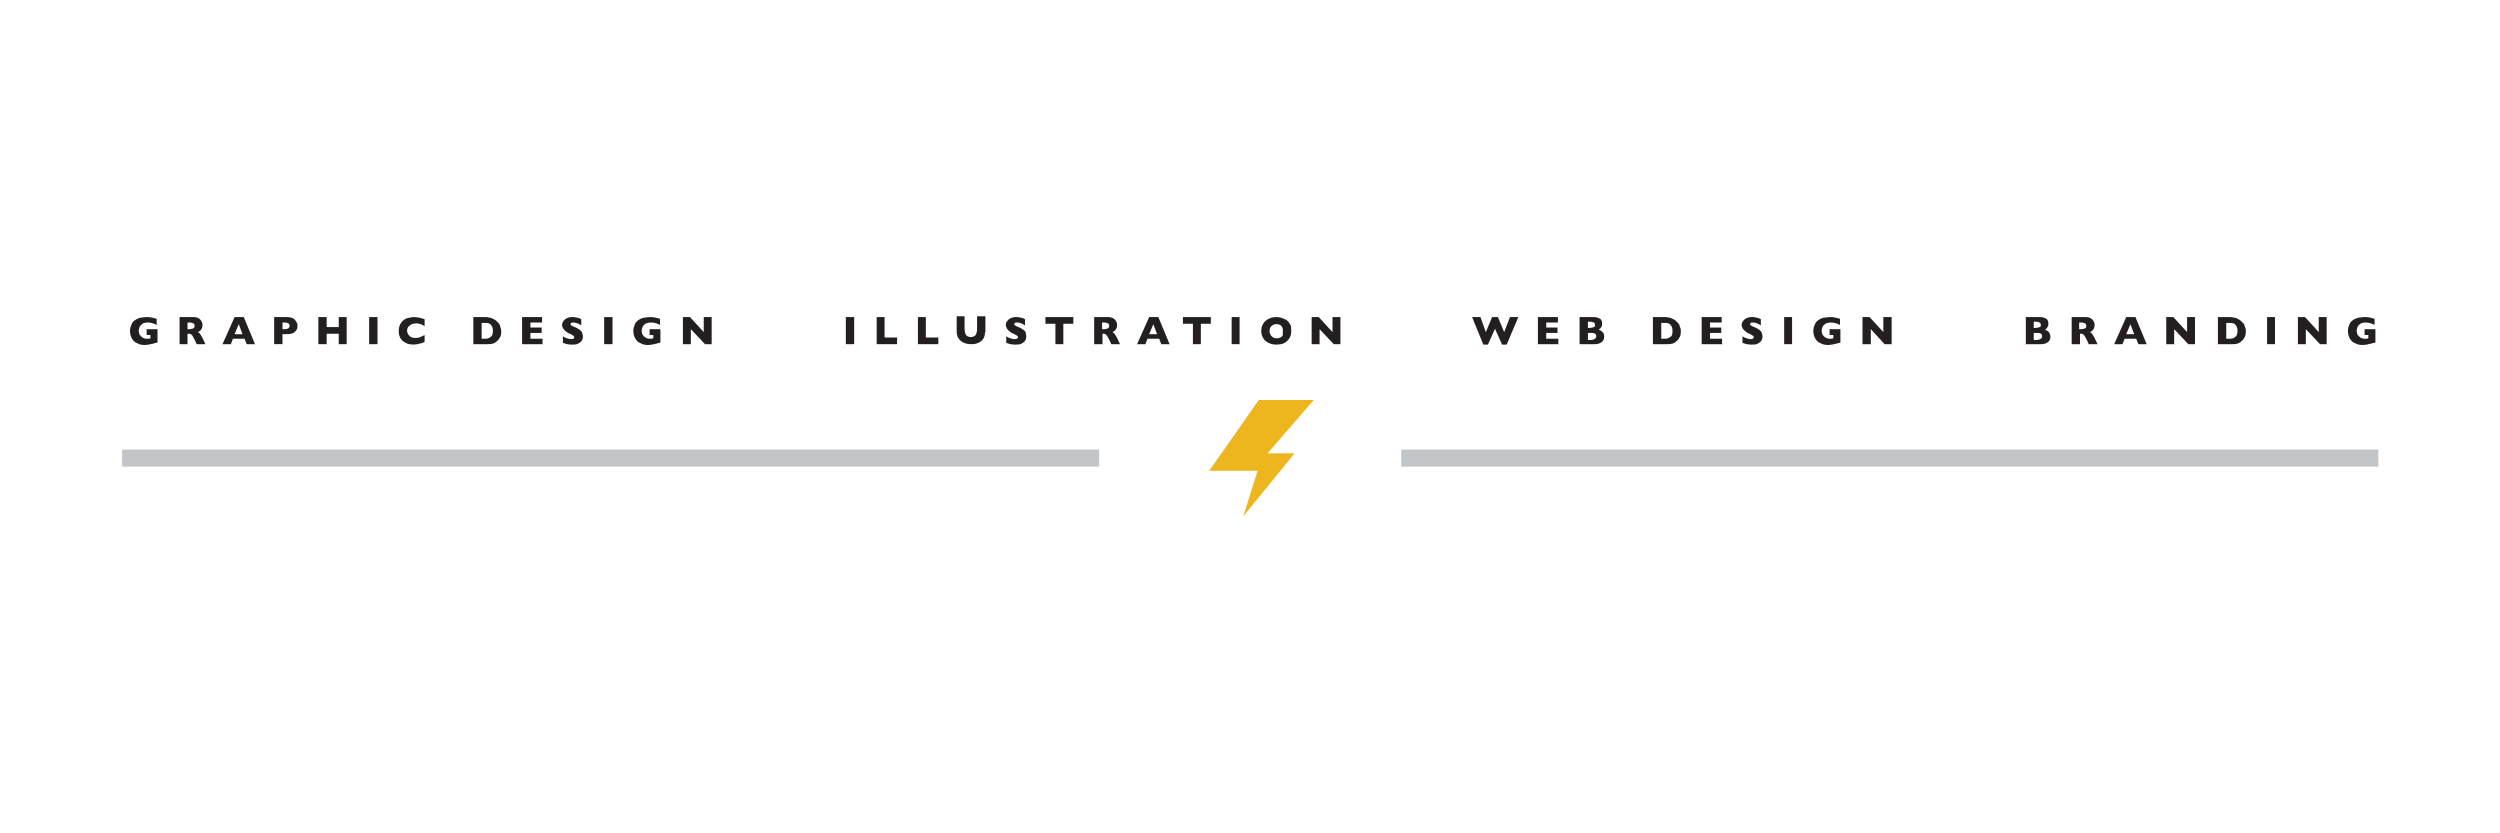 <?xml version="1.0" encoding="utf-8"?>
<!-- Generator: Adobe Illustrator 19.2.1, SVG Export Plug-In . SVG Version: 6.00 Build 0)  -->
<svg version="1.1" id="Layer_1" xmlns="http://www.w3.org/2000/svg" xmlns:xlink="http://www.w3.org/1999/xlink" x="0px" y="0px"
	 viewBox="0 0 600 200" style="enable-background:new 0 0 600 200;" xml:space="preserve">
<style type="text/css">
	.st0{fill:#EDB61E;}
	.st1{fill:#231F20;}
	.st2{fill:#C3C6C8;}
</style>
<g>
	<polygon class="st0" points="302.1,96 315.3,96 304.2,108.8 310.7,108.8 298.4,123.9 301.8,113 290.2,113 	"/>
	<g>
		<path class="st1" d="M37.7,82.2c-0.1,0.1-0.3,0.1-0.4,0.1c-0.1,0-0.2,0.1-0.3,0.1c-0.1,0-0.2,0.1-0.4,0.1
			c-0.3,0.1-0.6,0.1-0.9,0.2c-0.3,0-0.6,0.1-0.9,0.1c-0.7,0-1.3-0.1-1.8-0.4c-0.6-0.2-1-0.6-1.3-1.1c-0.3-0.5-0.5-1.1-0.5-1.9
			c0-0.5,0.1-0.9,0.3-1.4c0.2-0.5,0.4-0.8,0.8-1.1c0.3-0.2,0.6-0.4,0.9-0.5c0.3-0.1,0.6-0.2,0.9-0.2c0.3,0,0.6-0.1,0.9-0.1
			c0.6,0,1,0,1.4,0.1c0.4,0.1,0.8,0.2,1.2,0.3v1.5c-0.3-0.2-0.6-0.3-0.9-0.4c-0.3-0.1-0.7-0.2-1.2-0.2c-0.6,0-1,0.1-1.3,0.3
			c-0.3,0.2-0.6,0.5-0.7,0.8c-0.1,0.3-0.2,0.6-0.2,0.9c0,0.3,0.1,0.6,0.2,0.9c0.2,0.3,0.4,0.5,0.7,0.7c0.3,0.2,0.7,0.3,1.1,0.3
			c0.3,0,0.5,0,0.8-0.1v-0.8h-0.9V79h2.6V82.2z"/>
		<path class="st1" d="M49.3,82.6h-2.1l-0.5-1.1c-0.2-0.4-0.4-0.7-0.5-0.9c-0.1-0.2-0.3-0.3-0.4-0.4c-0.1-0.1-0.3-0.1-0.5-0.1H45
			v2.5h-1.9v-6.5h3.3c0.5,0,1,0.1,1.3,0.3c0.3,0.2,0.6,0.5,0.7,0.8c0.2,0.3,0.2,0.6,0.2,0.9c0,0.3-0.1,0.6-0.2,0.8
			c-0.1,0.2-0.3,0.4-0.4,0.5c-0.1,0.1-0.3,0.2-0.5,0.3c0.2,0.1,0.4,0.3,0.5,0.4c0.1,0.2,0.3,0.5,0.6,1L49.3,82.6z M46.7,78.2
			c0-0.3-0.1-0.5-0.3-0.6c-0.2-0.1-0.5-0.2-1-0.2H45v1.6h0.4c0.5,0,0.8-0.1,1-0.2C46.6,78.7,46.7,78.5,46.7,78.2z"/>
		<path class="st1" d="M61.2,82.6h-2l-0.5-1.3h-2.8l-0.5,1.3h-2l2.9-6.5h2.2L61.2,82.6z M58.2,80.2l-0.9-2.4l-1,2.4H58.2z"/>
		<path class="st1" d="M71.4,78.2c0,0.2,0,0.5-0.1,0.7c-0.1,0.2-0.2,0.4-0.4,0.6c-0.2,0.2-0.4,0.4-0.7,0.5c-0.3,0.1-0.7,0.2-1.1,0.2
			h-1.3v2.4h-2v-6.5h3.2c0.4,0,0.8,0.1,1.1,0.2c0.3,0.1,0.6,0.3,0.7,0.5c0.2,0.2,0.3,0.4,0.4,0.6C71.4,77.7,71.4,77.9,71.4,78.2z
			 M69.5,78.2c0-0.3-0.1-0.5-0.3-0.6c-0.2-0.1-0.5-0.2-1-0.2h-0.4v1.6h0.4c0.3,0,0.6,0,0.7-0.1c0.2,0,0.3-0.1,0.4-0.2
			C69.4,78.6,69.5,78.4,69.5,78.2z"/>
		<path class="st1" d="M83.2,82.6h-1.9v-2.5h-2.9v2.5h-2v-6.5h2v2.4h2.9v-2.4h1.9V82.6z"/>
		<path class="st1" d="M90.6,82.6h-2v-6.5h2V82.6z"/>
		<path class="st1" d="M101.8,82.1c-0.3,0.1-0.5,0.3-0.8,0.3c-0.3,0.1-0.6,0.1-0.8,0.2c-0.3,0-0.6,0.1-0.9,0.1
			c-0.6,0-1.1-0.1-1.5-0.2c-0.4-0.2-0.8-0.4-1.2-0.7c-0.3-0.3-0.6-0.7-0.7-1.1c-0.2-0.4-0.2-0.9-0.2-1.3c0-0.6,0.1-1,0.3-1.5
			c0.2-0.4,0.5-0.8,0.8-1c0.3-0.3,0.7-0.5,1.2-0.6c0.4-0.1,0.9-0.2,1.4-0.2c0.7,0,1.6,0.2,2.5,0.5v1.7c-0.3-0.2-0.6-0.4-0.9-0.5
			c-0.3-0.1-0.7-0.2-1.1-0.2c-0.4,0-0.7,0.1-1.1,0.2c-0.3,0.2-0.6,0.4-0.8,0.6c-0.2,0.3-0.3,0.6-0.3,1c0,0.3,0.1,0.6,0.3,0.9
			c0.2,0.3,0.4,0.5,0.7,0.6c0.3,0.2,0.7,0.2,1,0.2c0.3,0,0.6,0,0.9-0.1c0.3-0.1,0.5-0.2,0.7-0.3c0.2-0.1,0.4-0.2,0.6-0.3V82.1z"/>
		<path class="st1" d="M120.3,79.5c0,0.7-0.1,1.2-0.4,1.6c-0.2,0.4-0.5,0.7-0.9,1c-0.5,0.4-1.1,0.5-1.9,0.5H117h-3.4v-6.5h2.7
			c0.4,0,0.8,0,1,0.1c0.3,0,0.5,0.1,0.8,0.2c0.2,0.1,0.4,0.2,0.6,0.3c0.2,0.1,0.3,0.2,0.4,0.3c0.2,0.2,0.4,0.4,0.6,0.6
			c0.2,0.2,0.3,0.5,0.4,0.9C120.2,78.8,120.3,79.1,120.3,79.5z M118.3,79.4c0-0.5-0.1-0.9-0.3-1.2c-0.2-0.3-0.4-0.5-0.7-0.6
			c-0.3-0.1-0.6-0.1-0.9-0.1h-0.8v3.8h0.8c0.5,0,1-0.1,1.3-0.4C118.1,80.7,118.3,80.2,118.3,79.4z"/>
		<path class="st1" d="M130.2,82.6h-4.9v-6.5h4.8v1.3h-2.8v1.2h2.7v1.3h-2.7v1.4h2.9V82.6z"/>
		<path class="st1" d="M139.9,80.7c0,0.4-0.1,0.8-0.3,1.1c-0.2,0.3-0.5,0.5-0.9,0.7c-0.4,0.2-0.8,0.2-1.3,0.2c-0.1,0-0.3,0-0.5,0
			c-0.2,0-0.5-0.1-0.8-0.1c-0.3-0.1-0.7-0.2-1-0.3v-1.6c0.3,0.2,0.6,0.4,1,0.5c0.3,0.1,0.7,0.2,1,0.2c0.3,0,0.6-0.1,0.6-0.2
			c0.1-0.1,0.1-0.2,0.1-0.3c0-0.2-0.1-0.3-0.3-0.4c-0.2-0.1-0.4-0.2-0.7-0.4c-0.4-0.1-0.7-0.3-0.9-0.5c-0.3-0.2-0.5-0.4-0.7-0.7
			c-0.2-0.3-0.3-0.6-0.3-0.9c0-0.3,0.1-0.7,0.3-0.9c0.2-0.3,0.4-0.5,0.8-0.7c0.4-0.2,0.8-0.3,1.3-0.3c0.4,0,0.7,0,1,0.1
			c0.3,0.1,0.6,0.1,0.8,0.2c0.2,0.1,0.3,0.2,0.4,0.2v1.5c-0.3-0.2-0.6-0.4-0.9-0.5c-0.3-0.1-0.7-0.2-1-0.2c-0.2,0-0.4,0-0.5,0.1
			c-0.1,0.1-0.2,0.2-0.2,0.3c0,0.1,0.1,0.2,0.2,0.3c0.1,0.1,0.3,0.2,0.6,0.3c0.5,0.2,0.9,0.4,1.2,0.6c0.3,0.2,0.5,0.4,0.7,0.6
			C139.8,80.1,139.9,80.4,139.9,80.7z"/>
		<path class="st1" d="M147,82.6h-2v-6.5h2V82.6z"/>
		<path class="st1" d="M158.5,82.2c-0.1,0.1-0.3,0.1-0.4,0.1c-0.1,0-0.2,0.1-0.3,0.1c-0.1,0-0.2,0.1-0.4,0.1
			c-0.3,0.1-0.6,0.1-0.9,0.2c-0.3,0-0.6,0.1-0.9,0.1c-0.7,0-1.3-0.1-1.8-0.4c-0.6-0.2-1-0.6-1.3-1.1c-0.3-0.5-0.5-1.1-0.5-1.9
			c0-0.5,0.1-0.9,0.3-1.4c0.2-0.5,0.4-0.8,0.8-1.1c0.3-0.2,0.6-0.4,0.9-0.5c0.3-0.1,0.6-0.2,0.9-0.2c0.3,0,0.6-0.1,0.9-0.1
			c0.6,0,1,0,1.4,0.1c0.4,0.1,0.8,0.2,1.2,0.3v1.5c-0.3-0.2-0.6-0.3-0.9-0.4c-0.3-0.1-0.7-0.2-1.2-0.2c-0.6,0-1,0.1-1.4,0.3
			c-0.3,0.2-0.6,0.5-0.7,0.8c-0.1,0.3-0.2,0.6-0.2,0.9c0,0.3,0.1,0.6,0.2,0.9c0.2,0.3,0.4,0.5,0.7,0.7c0.3,0.2,0.7,0.3,1.1,0.3
			c0.2,0,0.5,0,0.8-0.1v-0.8h-0.9V79h2.6V82.2z"/>
		<path class="st1" d="M170.9,82.6h-1.7l-3.4-3.6v3.6h-1.9v-6.5h1.7l3.3,3.6v-3.6h1.9V82.6z"/>
		<path class="st1" d="M205,82.6h-2v-6.5h2V82.6z"/>
		<path class="st1" d="M215.3,82.6h-4.9v-6.5h1.9v4.9h3V82.6z"/>
		<path class="st1" d="M225.2,82.6h-4.9v-6.5h1.9v4.9h3V82.6z"/>
		<path class="st1" d="M236.4,79.7c0,0.6-0.1,1-0.3,1.4c-0.2,0.4-0.5,0.7-0.8,0.9c-0.3,0.2-0.7,0.4-1.1,0.5
			c-0.4,0.1-0.8,0.1-1.2,0.1c-0.5,0-1.1-0.1-1.6-0.3c-0.5-0.2-0.9-0.5-1.3-1c-0.3-0.4-0.5-1-0.5-1.8v-3.6h1.9v3.1
			c0,0.4,0.1,0.8,0.2,1.1c0.1,0.3,0.3,0.5,0.5,0.6c0.2,0.1,0.5,0.2,0.8,0.2c0.3,0,0.5-0.1,0.8-0.2c0.2-0.1,0.4-0.3,0.5-0.6
			c0.1-0.3,0.2-0.6,0.2-1.1v-3.1h2V79.7z"/>
		<path class="st1" d="M246.3,80.7c0,0.4-0.1,0.8-0.3,1.1c-0.2,0.3-0.5,0.5-0.9,0.7c-0.4,0.2-0.8,0.2-1.3,0.2c-0.1,0-0.3,0-0.5,0
			c-0.2,0-0.5-0.1-0.8-0.1c-0.3-0.1-0.7-0.2-1-0.3v-1.6c0.3,0.2,0.6,0.4,1,0.5c0.3,0.1,0.7,0.2,1,0.2c0.3,0,0.6-0.1,0.7-0.2
			c0.1-0.1,0.1-0.2,0.1-0.3c0-0.2-0.1-0.3-0.3-0.4c-0.2-0.1-0.4-0.2-0.7-0.4c-0.4-0.1-0.7-0.3-0.9-0.5c-0.3-0.2-0.5-0.4-0.7-0.7
			c-0.2-0.3-0.3-0.6-0.3-0.9c0-0.3,0.1-0.7,0.3-0.9c0.2-0.3,0.4-0.5,0.8-0.7c0.4-0.2,0.8-0.3,1.3-0.3c0.4,0,0.7,0,1,0.1
			c0.3,0.1,0.6,0.1,0.8,0.2c0.2,0.1,0.3,0.2,0.4,0.2v1.5c-0.3-0.2-0.6-0.4-0.9-0.5s-0.7-0.2-1-0.2c-0.2,0-0.4,0-0.5,0.1
			c-0.1,0.1-0.2,0.2-0.2,0.3c0,0.1,0.1,0.2,0.2,0.3c0.1,0.1,0.3,0.2,0.6,0.3c0.5,0.2,0.9,0.4,1.2,0.6c0.3,0.2,0.5,0.4,0.7,0.6
			C246.2,80.1,246.3,80.4,246.3,80.7z"/>
		<path class="st1" d="M257.6,77.7h-2.4v4.9h-1.9v-4.9h-2.4v-1.6h6.7V77.7z"/>
		<path class="st1" d="M268.8,82.6h-2.1l-0.5-1.1c-0.2-0.4-0.4-0.7-0.5-0.9c-0.2-0.2-0.3-0.3-0.4-0.4c-0.1-0.1-0.3-0.1-0.5-0.1h-0.2
			v2.5h-2v-6.5h3.3c0.5,0,1,0.1,1.3,0.3c0.3,0.2,0.6,0.5,0.7,0.8c0.2,0.3,0.2,0.6,0.2,0.9c0,0.3-0.1,0.6-0.2,0.8
			c-0.1,0.2-0.3,0.4-0.4,0.5c-0.1,0.1-0.3,0.2-0.5,0.3c0.2,0.1,0.4,0.3,0.5,0.4c0.1,0.2,0.3,0.5,0.6,1L268.8,82.6z M266.2,78.2
			c0-0.3-0.1-0.5-0.3-0.6c-0.2-0.1-0.5-0.2-1-0.2h-0.4v1.6h0.4c0.5,0,0.8-0.1,1-0.2C266.1,78.7,266.2,78.5,266.2,78.2z"/>
		<path class="st1" d="M280.7,82.6h-2l-0.5-1.3h-2.8l-0.5,1.3h-2l2.9-6.5h2.2L280.7,82.6z M277.7,80.2l-0.9-2.4l-1,2.4H277.7z"/>
		<path class="st1" d="M290.6,77.7h-2.4v4.9h-1.9v-4.9h-2.4v-1.6h6.7V77.7z"/>
		<path class="st1" d="M297.5,82.6h-1.9v-6.5h1.9V82.6z"/>
		<path class="st1" d="M309.9,79.4c0,0.6-0.1,1.2-0.4,1.7c-0.3,0.5-0.7,0.9-1.2,1.2c-0.6,0.3-1.2,0.4-2,0.4c-0.8,0-1.5-0.2-2-0.5
			c-0.6-0.3-1-0.7-1.2-1.2c-0.3-0.5-0.4-1.1-0.4-1.6s0.1-1.1,0.4-1.6c0.3-0.5,0.7-0.9,1.2-1.2c0.6-0.3,1.2-0.5,2-0.5
			c0.6,0,1.1,0.1,1.6,0.3c0.5,0.2,0.9,0.4,1.2,0.7c0.3,0.3,0.5,0.7,0.7,1.1C309.8,78.5,309.9,78.9,309.9,79.4z M307.9,79.4
			c0-0.2,0-0.5-0.1-0.7c-0.1-0.2-0.2-0.4-0.3-0.5c-0.1-0.1-0.3-0.3-0.5-0.3c-0.2-0.1-0.5-0.1-0.7-0.1c-0.5,0-0.9,0.2-1.2,0.5
			c-0.3,0.3-0.4,0.7-0.4,1.2c0,0.5,0.2,0.9,0.5,1.2c0.3,0.3,0.7,0.5,1.2,0.5c0.4,0,0.7-0.1,0.9-0.2c0.3-0.1,0.4-0.3,0.6-0.6
			C307.8,80,307.9,79.7,307.9,79.4z"/>
		<path class="st1" d="M321.8,82.6h-1.7l-3.4-3.6v3.6h-1.9v-6.5h1.7l3.3,3.6v-3.6h1.9V82.6z"/>
		<path class="st1" d="M364.4,76.1l-2.8,6.6h-1.1l-1.7-3.8l-1.7,3.8h-1.1l-2.7-6.6h2l1.3,3.6l1.5-3.6h1.4l1.5,3.6l1.4-3.6H364.4z"/>
		<path class="st1" d="M374,82.6h-4.9v-6.5h4.8v1.3h-2.8v1.2h2.7v1.3h-2.7v1.4h2.9V82.6z"/>
		<path class="st1" d="M385,80.8c0,0.6-0.2,1-0.6,1.3c-0.4,0.3-0.9,0.5-1.6,0.5h-3.7v-6.5h3.1c0.4,0,0.8,0,1.1,0.1
			c0.3,0.1,0.5,0.2,0.7,0.3c0.2,0.1,0.3,0.3,0.4,0.5c0.1,0.2,0.1,0.4,0.1,0.6c0,0.2,0,0.5-0.1,0.7c-0.1,0.2-0.2,0.4-0.3,0.5
			c-0.1,0.1-0.3,0.2-0.4,0.3c0.4,0.2,0.8,0.4,1,0.7C384.9,80,385,80.4,385,80.8z M382.8,78c0-0.3-0.1-0.5-0.3-0.6
			c-0.2-0.1-0.5-0.2-1-0.2h-0.4v1.5h0.4c0.4,0,0.8-0.1,1-0.2C382.7,78.5,382.8,78.3,382.8,78z M383.1,80.7c0-0.6-0.4-0.8-1.2-0.8
			h-0.8v1.7h0.8C382.7,81.5,383.1,81.2,383.1,80.7z"/>
		<path class="st1" d="M403.4,79.5c0,0.7-0.1,1.2-0.4,1.6c-0.2,0.4-0.5,0.7-0.9,1c-0.5,0.4-1.1,0.5-1.9,0.5h-0.1h-3.4v-6.5h2.7
			c0.4,0,0.8,0,1,0.1c0.3,0,0.6,0.1,0.8,0.2c0.2,0.1,0.4,0.2,0.6,0.3c0.2,0.1,0.3,0.2,0.4,0.3c0.2,0.2,0.4,0.4,0.6,0.6
			c0.2,0.2,0.3,0.5,0.4,0.9C403.4,78.8,403.4,79.1,403.4,79.5z M401.4,79.4c0-0.5-0.1-0.9-0.3-1.2c-0.2-0.3-0.4-0.5-0.7-0.6
			c-0.3-0.1-0.6-0.1-0.9-0.1h-0.8v3.8h0.8c0.5,0,1-0.1,1.3-0.4C401.3,80.7,401.4,80.2,401.4,79.4z"/>
		<path class="st1" d="M413.3,82.6h-4.9v-6.5h4.8v1.3h-2.8v1.2h2.7v1.3h-2.7v1.4h2.9V82.6z"/>
		<path class="st1" d="M423,80.7c0,0.4-0.1,0.8-0.3,1.1c-0.2,0.3-0.5,0.5-0.9,0.7c-0.4,0.2-0.8,0.2-1.3,0.2c-0.1,0-0.3,0-0.5,0
			c-0.2,0-0.5-0.1-0.8-0.1c-0.3-0.1-0.7-0.2-1-0.3v-1.6c0.3,0.2,0.6,0.4,1,0.5c0.3,0.1,0.7,0.2,1,0.2c0.3,0,0.5-0.1,0.6-0.2
			c0.1-0.1,0.1-0.2,0.1-0.3c0-0.2-0.1-0.3-0.3-0.4c-0.2-0.1-0.4-0.2-0.7-0.4c-0.4-0.1-0.7-0.3-0.9-0.5c-0.3-0.2-0.5-0.4-0.7-0.7
			c-0.2-0.3-0.3-0.6-0.3-0.9c0-0.3,0.1-0.7,0.3-0.9c0.2-0.3,0.4-0.5,0.8-0.7c0.4-0.2,0.8-0.3,1.3-0.3c0.4,0,0.7,0,1,0.1
			c0.3,0.1,0.6,0.1,0.8,0.2c0.2,0.1,0.3,0.2,0.4,0.2v1.5c-0.3-0.2-0.6-0.4-0.9-0.5c-0.3-0.1-0.7-0.2-1-0.2c-0.2,0-0.4,0-0.5,0.1
			c-0.1,0.1-0.2,0.2-0.2,0.3c0,0.1,0.1,0.2,0.2,0.3c0.1,0.1,0.3,0.2,0.6,0.3c0.5,0.2,0.9,0.4,1.2,0.6c0.3,0.2,0.5,0.4,0.7,0.6
			C422.9,80.1,423,80.4,423,80.7z"/>
		<path class="st1" d="M430.1,82.6h-1.9v-6.5h1.9V82.6z"/>
		<path class="st1" d="M441.7,82.2c-0.1,0.1-0.3,0.1-0.4,0.1c-0.1,0-0.2,0.1-0.3,0.1c-0.1,0-0.2,0.1-0.4,0.1
			c-0.3,0.1-0.6,0.1-0.9,0.2c-0.3,0-0.6,0.1-0.9,0.1c-0.7,0-1.3-0.1-1.8-0.4c-0.6-0.2-1-0.6-1.3-1.1c-0.3-0.5-0.5-1.1-0.5-1.9
			c0-0.5,0.1-0.9,0.3-1.4c0.2-0.5,0.4-0.8,0.8-1.1c0.3-0.2,0.6-0.4,0.9-0.5c0.3-0.1,0.6-0.2,0.9-0.2c0.3,0,0.6-0.1,0.9-0.1
			c0.6,0,1,0,1.4,0.1c0.4,0.1,0.8,0.2,1.2,0.3v1.5c-0.3-0.2-0.6-0.3-0.9-0.4c-0.3-0.1-0.7-0.2-1.2-0.2c-0.6,0-1,0.1-1.4,0.3
			c-0.3,0.2-0.6,0.5-0.7,0.8c-0.1,0.3-0.2,0.6-0.2,0.9c0,0.3,0.1,0.6,0.2,0.9c0.2,0.3,0.4,0.5,0.7,0.7c0.3,0.2,0.7,0.3,1.1,0.3
			c0.2,0,0.5,0,0.8-0.1v-0.8h-0.9V79h2.6V82.2z"/>
		<path class="st1" d="M454,82.6h-1.7L449,79v3.6H447v-6.5h1.7l3.3,3.6v-3.6h2V82.6z"/>
		<path class="st1" d="M492.1,80.8c0,0.6-0.2,1-0.6,1.3c-0.4,0.3-0.9,0.5-1.6,0.5h-3.7v-6.5h3.1c0.4,0,0.8,0,1.1,0.1
			c0.3,0.1,0.5,0.2,0.7,0.3c0.2,0.1,0.3,0.3,0.4,0.5c0.1,0.2,0.1,0.4,0.1,0.6c0,0.2,0,0.5-0.1,0.7c-0.1,0.2-0.2,0.4-0.3,0.5
			c-0.1,0.1-0.3,0.2-0.4,0.3c0.4,0.2,0.8,0.4,1,0.7C491.9,80,492.1,80.4,492.1,80.8z M489.8,78c0-0.3-0.1-0.5-0.3-0.6
			c-0.2-0.1-0.5-0.2-1-0.2h-0.4v1.5h0.4c0.4,0,0.8-0.1,1-0.2C489.7,78.5,489.8,78.3,489.8,78z M490.1,80.7c0-0.6-0.4-0.8-1.2-0.8
			h-0.8v1.7h0.8C489.7,81.5,490.1,81.2,490.1,80.7z"/>
		<path class="st1" d="M503.4,82.6h-2.1l-0.5-1.1c-0.2-0.4-0.4-0.7-0.5-0.9c-0.2-0.2-0.3-0.3-0.4-0.4c-0.1-0.1-0.3-0.1-0.5-0.1h-0.2
			v2.5h-2v-6.5h3.3c0.5,0,1,0.1,1.3,0.3c0.3,0.2,0.6,0.5,0.7,0.8c0.2,0.3,0.2,0.6,0.2,0.9c0,0.3-0.1,0.6-0.2,0.8
			c-0.1,0.2-0.3,0.4-0.4,0.5c-0.1,0.1-0.3,0.2-0.5,0.3c0.2,0.1,0.4,0.3,0.5,0.4c0.1,0.2,0.3,0.5,0.6,1L503.4,82.6z M500.7,78.2
			c0-0.3-0.1-0.5-0.3-0.6c-0.2-0.1-0.5-0.2-1-0.2h-0.4v1.6h0.4c0.5,0,0.8-0.1,1-0.2C500.7,78.7,500.7,78.5,500.7,78.2z"/>
		<path class="st1" d="M515.2,82.6h-2l-0.5-1.3h-2.8l-0.5,1.3h-2l2.9-6.5h2.2L515.2,82.6z M512.2,80.2l-0.9-2.4l-1,2.4H512.2z"/>
		<path class="st1" d="M526.9,82.6h-1.7l-3.4-3.6v3.6h-1.9v-6.5h1.7l3.3,3.6v-3.6h1.9V82.6z"/>
		<path class="st1" d="M539,79.5c0,0.7-0.1,1.2-0.4,1.6c-0.2,0.4-0.5,0.7-0.9,1c-0.5,0.4-1.1,0.5-1.9,0.5h-0.1h-3.4v-6.5h2.7
			c0.4,0,0.8,0,1,0.1c0.3,0,0.5,0.1,0.8,0.2c0.2,0.1,0.4,0.2,0.6,0.3c0.2,0.1,0.3,0.2,0.4,0.3c0.2,0.2,0.4,0.4,0.6,0.6
			c0.2,0.2,0.3,0.5,0.4,0.9C539,78.8,539,79.1,539,79.5z M537,79.4c0-0.5-0.1-0.9-0.3-1.2c-0.2-0.3-0.4-0.5-0.7-0.6
			c-0.3-0.1-0.6-0.1-0.9-0.1h-0.8v3.8h0.8c0.5,0,1-0.1,1.3-0.4C536.8,80.7,537,80.2,537,79.4z"/>
		<path class="st1" d="M546,82.6h-1.9v-6.5h1.9V82.6z"/>
		<path class="st1" d="M558.5,82.6h-1.7l-3.4-3.6v3.6h-1.9v-6.5h1.7l3.3,3.6v-3.6h1.9V82.6z"/>
		<path class="st1" d="M570,82.2c-0.1,0.1-0.3,0.1-0.4,0.1c-0.1,0-0.2,0.1-0.3,0.1c-0.1,0-0.2,0.1-0.4,0.1c-0.3,0.1-0.6,0.1-0.9,0.2
			c-0.3,0-0.6,0.1-0.9,0.1c-0.7,0-1.3-0.1-1.8-0.4c-0.6-0.2-1-0.6-1.3-1.1c-0.3-0.5-0.5-1.1-0.5-1.9c0-0.5,0.1-0.9,0.3-1.4
			c0.2-0.5,0.4-0.8,0.8-1.1c0.3-0.2,0.6-0.4,0.9-0.5c0.3-0.1,0.6-0.2,0.9-0.2c0.3,0,0.6-0.1,0.9-0.1c0.6,0,1,0,1.4,0.1
			c0.4,0.1,0.8,0.2,1.2,0.3v1.5c-0.3-0.2-0.6-0.3-0.9-0.4c-0.3-0.1-0.7-0.2-1.2-0.2c-0.6,0-1,0.1-1.3,0.3c-0.3,0.2-0.6,0.5-0.7,0.8
			c-0.1,0.3-0.2,0.6-0.2,0.9c0,0.3,0.1,0.6,0.2,0.9c0.2,0.3,0.4,0.5,0.7,0.7c0.3,0.2,0.7,0.3,1.1,0.3c0.2,0,0.5,0,0.8-0.1v-0.8h-0.9
			V79h2.6V82.2z"/>
	</g>
	<rect x="29.3" y="107.9" class="st2" width="234.5" height="4.1"/>
	<rect x="336.3" y="107.9" class="st2" width="234.5" height="4.1"/>
</g>
</svg>
